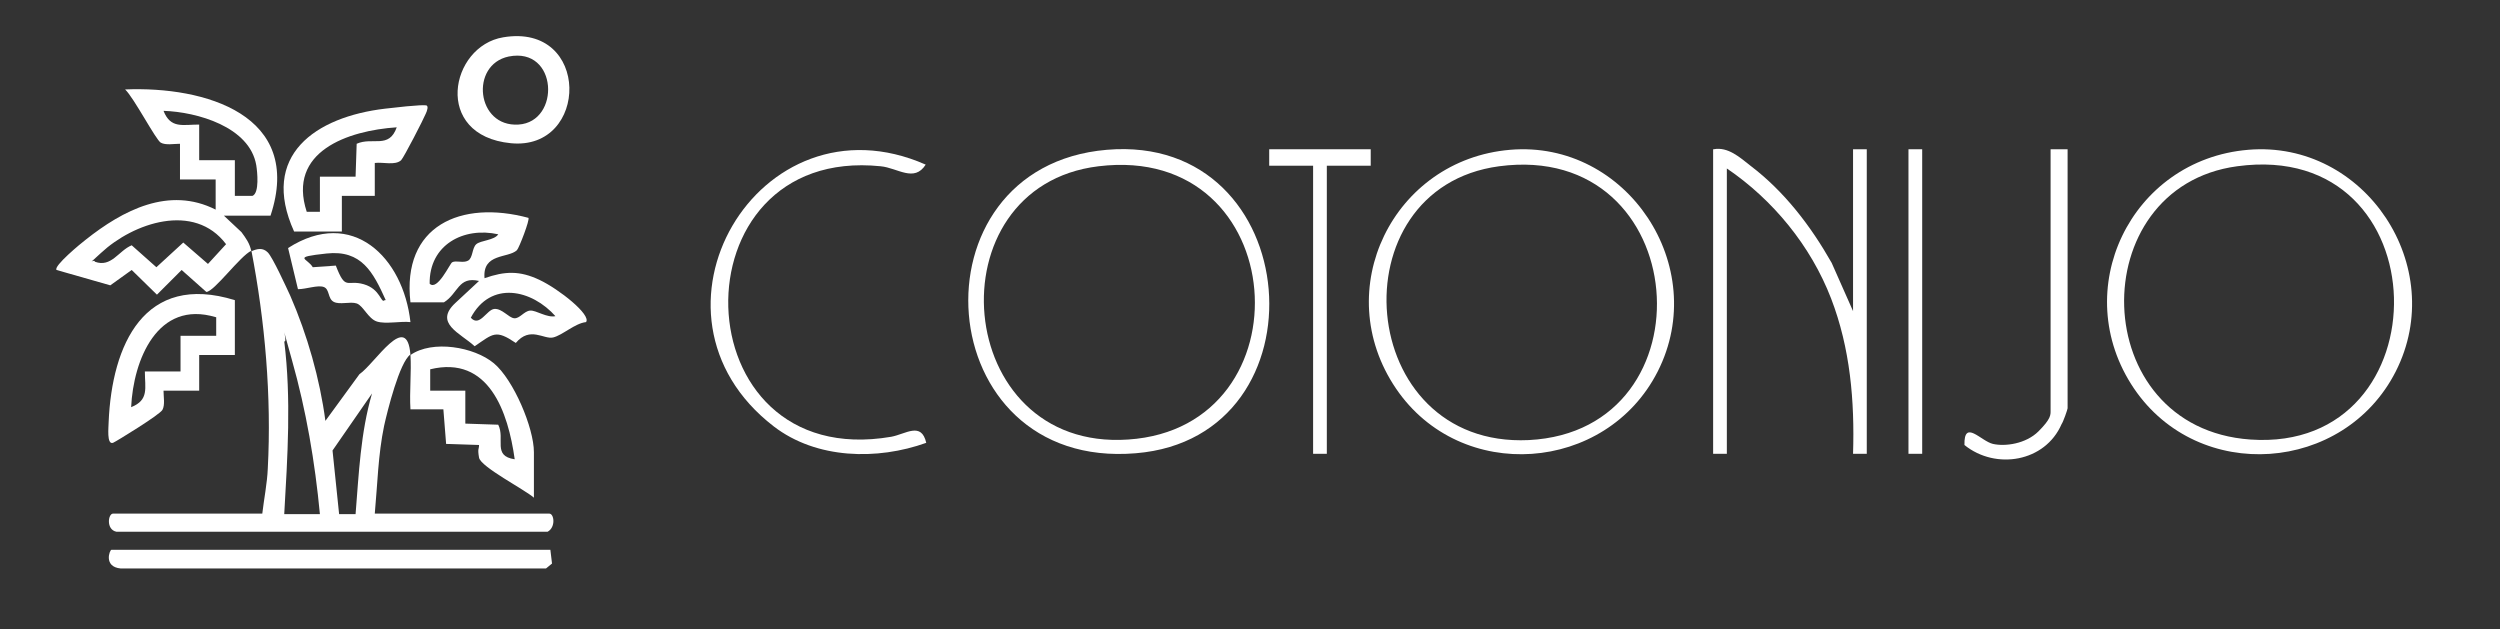 <?xml version="1.0" encoding="UTF-8"?>
<svg id="Layer_1" xmlns="http://www.w3.org/2000/svg" version="1.1" viewBox="0 0 455.6 114.7">
  <rect x="0" y="0" width="455.6" height="114.7" fill="#333333" stroke="none"/>
  <!-- Generator: Adobe Illustrator 29.3.1, SVG Export Plug-In . SVG Version: 2.1.0 Build 151)  -->
  <defs>
    <style>
      .st0 {
        fill: #fff;
      }
    </style>
  </defs>
  <path class="st0" d="M45.8,45.7c-2,.9-6.8,7.5-8.2,7.5l-4.5-4-4.5,4.5-4.6-4.5-3.9,2.8-9.8-2.8c-.6-.7,4.5-4.9,5.3-5.5,6.8-5.4,15.2-9.8,23.7-5.5v-5.5s-6.5,0-6.5,0v-6.5c-1.1,0-2.6.3-3.5-.2s-4.9-8.2-6.5-9.7c14.5-.6,32.6,4.6,26.5,23h-8.5l3.2,3c.8,1.1,1.5,2,1.8,3.5,1.1-.5,2.1-.7,3,.2s3.4,6.4,4.1,7.9c3.1,7.1,5.4,15.2,6.4,22.8l6.2-8.5c2.9-2,8.7-11.7,9.3-3.5,4-2.8,11.6-1.5,15.2,1.5s7.3,11.8,7.3,16.2v8.3c-1.7-1.5-9.7-5.6-10-7.3s0-1.5,0-2.3l-6-.2-.5-6.3h-6c-.2-3.3.2-6.7,0-10-2,1.4-4.2,10.3-4.8,13-1.1,5.3-1.2,10.6-1.7,16h31.8c.9,0,1.2,2.5-.3,3.3H21.2c-1.9-.4-1.5-3.3-.6-3.3h27.2c.3-2.6.9-5.6,1-8.2.7-13.1-.5-26.9-3-39.8ZM42.8,35.7h3.2c1.3-.5.9-4.4.7-5.6-1.2-7-10.8-9.7-16.9-9.9,1.3,3.3,3.5,2.5,6.5,2.5v6.5s6.5,0,6.5,0v6.5ZM17.3,47.7c3,1.1,4.3-2,6.7-3l4.5,4,4.9-4.5,4.5,3.9,3.3-3.6c-5.8-7.7-16.9-3.9-22.8,1.6s-1.4.5-1.1,1.6ZM58.3,93.7c-.9-9.5-2.5-18.9-5.1-28.1s-.6-2.9-1.4-3.4c1.3,10.5.6,21,0,31.5h6.5ZM93.8,83.7c-1.2-8.6-4.7-19-15.4-16.4v3.9c0,0,6.4,0,6.4,0v6s6,.2,6,.2c1.3,2.6-1.1,5.7,3,6.3ZM64.8,93.7c.6-7.4.9-14.8,3-22l-7.2,10.4,1.2,11.6h3Z"/>
  <path class="st0" d="M275.2,27.3c21.3-1.8,36.6,21.3,26.9,40.4-9.4,18.5-35.9,20.5-47.7,3.1-12.2-18-.5-41.7,20.8-43.5ZM273.2,30.3c-29.9,4-26.3,51.4,5.4,49.9,33.8-1.7,30-54.6-5.4-49.9Z"/>
  <path class="st0" d="M409.7,27.3c21.3-1.8,36.6,21.3,26.9,40.4-9.4,18.5-35.9,20.5-47.7,3.1-12.1-17.9-.6-41.7,20.8-43.5ZM407.7,30.3c-28.2,3.8-27.5,47.7,2.4,49.8,35.6,2.5,35-54.9-2.4-49.8Z"/>
  <path class="st0" d="M201.7,27.3c36.4-3.1,40.5,52.4,5.3,55.3-37.8,3.2-41.6-52.2-5.3-55.3ZM200.2,30.3c-30.5,3.7-26.7,52,5.4,49.8,33.2-2.2,29.9-54.1-5.4-49.8Z"/>
  <path class="st0" d="M312.3,27.2c2.6-.5,4.8,1.5,6.7,3,6.2,4.7,11,11,14.8,17.7l3.9,8.8v-29.5h2.5v55.5h-2.5c.3-9.6-.5-19.2-4-28.3-3.7-9.6-10.6-18-19-23.7v52h-2.5V27.2Z"/>
  <path class="st0" d="M96.3,39.7c.3.3-1.7,5.5-2.1,5.9-1.6,1.5-6.3.5-5.9,5.1,3.7-1.3,6.4-1.4,10,.3s9.5,6.4,8.5,7.7c-2,.2-4.3,2.4-6,2.8s-4.2-2.1-6.8,1c-3.7-2.5-4.1-1.7-7.5.6-2.6-2.4-7.5-4.2-3.5-7.9l4.3-4c-3.8-.9-3.8,2.3-6.4,3.9h-6.1c-1.6-14,9.2-18.7,21.5-15.4ZM90.8,42.7c-6.3-1.4-12.6,1.9-12.5,9,1.4,1.4,3.7-3.7,4.1-3.9.7-.4,2,.2,2.9-.3s.7-2.3,1.5-3,3.3-.7,4-1.8ZM101.3,57.7c-4.4-5-11.9-6.6-15.5.2,1.6,1.8,2.9-1.5,4.3-1.6s2.6,1.6,3.6,1.7,1.8-1.3,2.9-1.4,3.1,1.4,4.7,1Z"/>
  <path class="st0" d="M168.8,80.7c-8.9,3.2-20,3-27.8-3-26.6-20.5-2.7-61.1,27.7-47.7-2.1,3.3-5.1.6-8.2.3-38-3.9-36.7,55.9,1.9,49.3,2.7-.5,5.5-2.8,6.4,1.1Z"/>
  <path class="st0" d="M100.3,100.2l.3,2.5-1.1.9H22c-3.2-.3-2-3.4-1.7-3.4h80Z"/>
  <path class="st0" d="M53.6,42.2c-6.3-13.9,3.9-20.9,16.6-22.4s5,.3,7.4-.6c.6,0,.2,1.1,0,1.5-.4,1-4,8-4.5,8.5-1.1,1-3.3.3-4.8.5v6s-6,0-6,0v6.5s-8.7,0-8.7,0ZM72.3,23.2c-8.9.6-20,4.4-16.4,15.4h2.4c0,0,0-6.4,0-6.4h6.5s.2-6,.2-6c2.9-1.3,5.9,1,7.3-3Z"/>
  <path class="st0" d="M42.8,54.7v10h-6.5s0,6.5,0,6.5h-6.5c0,1.1.3,2.6-.2,3.5s-8.5,5.8-9,6c-1.2.4-.8-2.9-.8-3.8.6-14.1,6.5-27.3,23-22.2ZM39.3,57.8c-10.6-3.2-15,7.8-15.4,16.4,3.3-1.3,2.5-3.5,2.5-6.5h6.5s0-6.5,0-6.5h6.5s0-3.4,0-3.4Z"/>
  <path class="st0" d="M376.8,27.2v47.2c0,.2-.8,2.5-1.1,2.9-3,6.9-12,8.4-17.7,3.8-.1-4.8,3-.7,5.2-.2s6,0,8.3-2.3,2.2-3,2.2-3.8V27.2h3Z"/>
  <polygon class="st0" points="249.8 27.2 249.8 30.2 241.8 30.2 241.8 82.7 239.3 82.7 239.3 30.2 231.3 30.2 231.3 27.2 249.8 27.2"/>
  <path class="st0" d="M74.8,58.7c-1.8-.2-4.5.4-6.1-.1s-2.5-2.9-3.7-3.3-3.1.3-4.2-.3-.7-2.3-1.8-2.7-3.2.4-4.7.4l-1.8-7.5c11.7-7.5,21,1.7,22.3,13.5ZM70.3,54.7c-2.3-5.1-4.4-9.2-10.8-8.5s-3.5.8-2.5,2.5l4.2-.3c1.8,4.7,2,2.5,5.1,3.4s3.1,3.6,3.8,2.9Z"/>
  <path class="st0" d="M91.7,6.8c16-2.7,15.7,20.7,1.4,19.3s-11.1-17.7-1.4-19.3ZM92.7,10.3c-7.1,1.5-5.9,12.9,1.8,12.4s7.2-14.2-1.8-12.4Z"/>
  <rect class="st0" x="347.8" y="27.2" width="2.5" height="55.5"/>
</svg>
